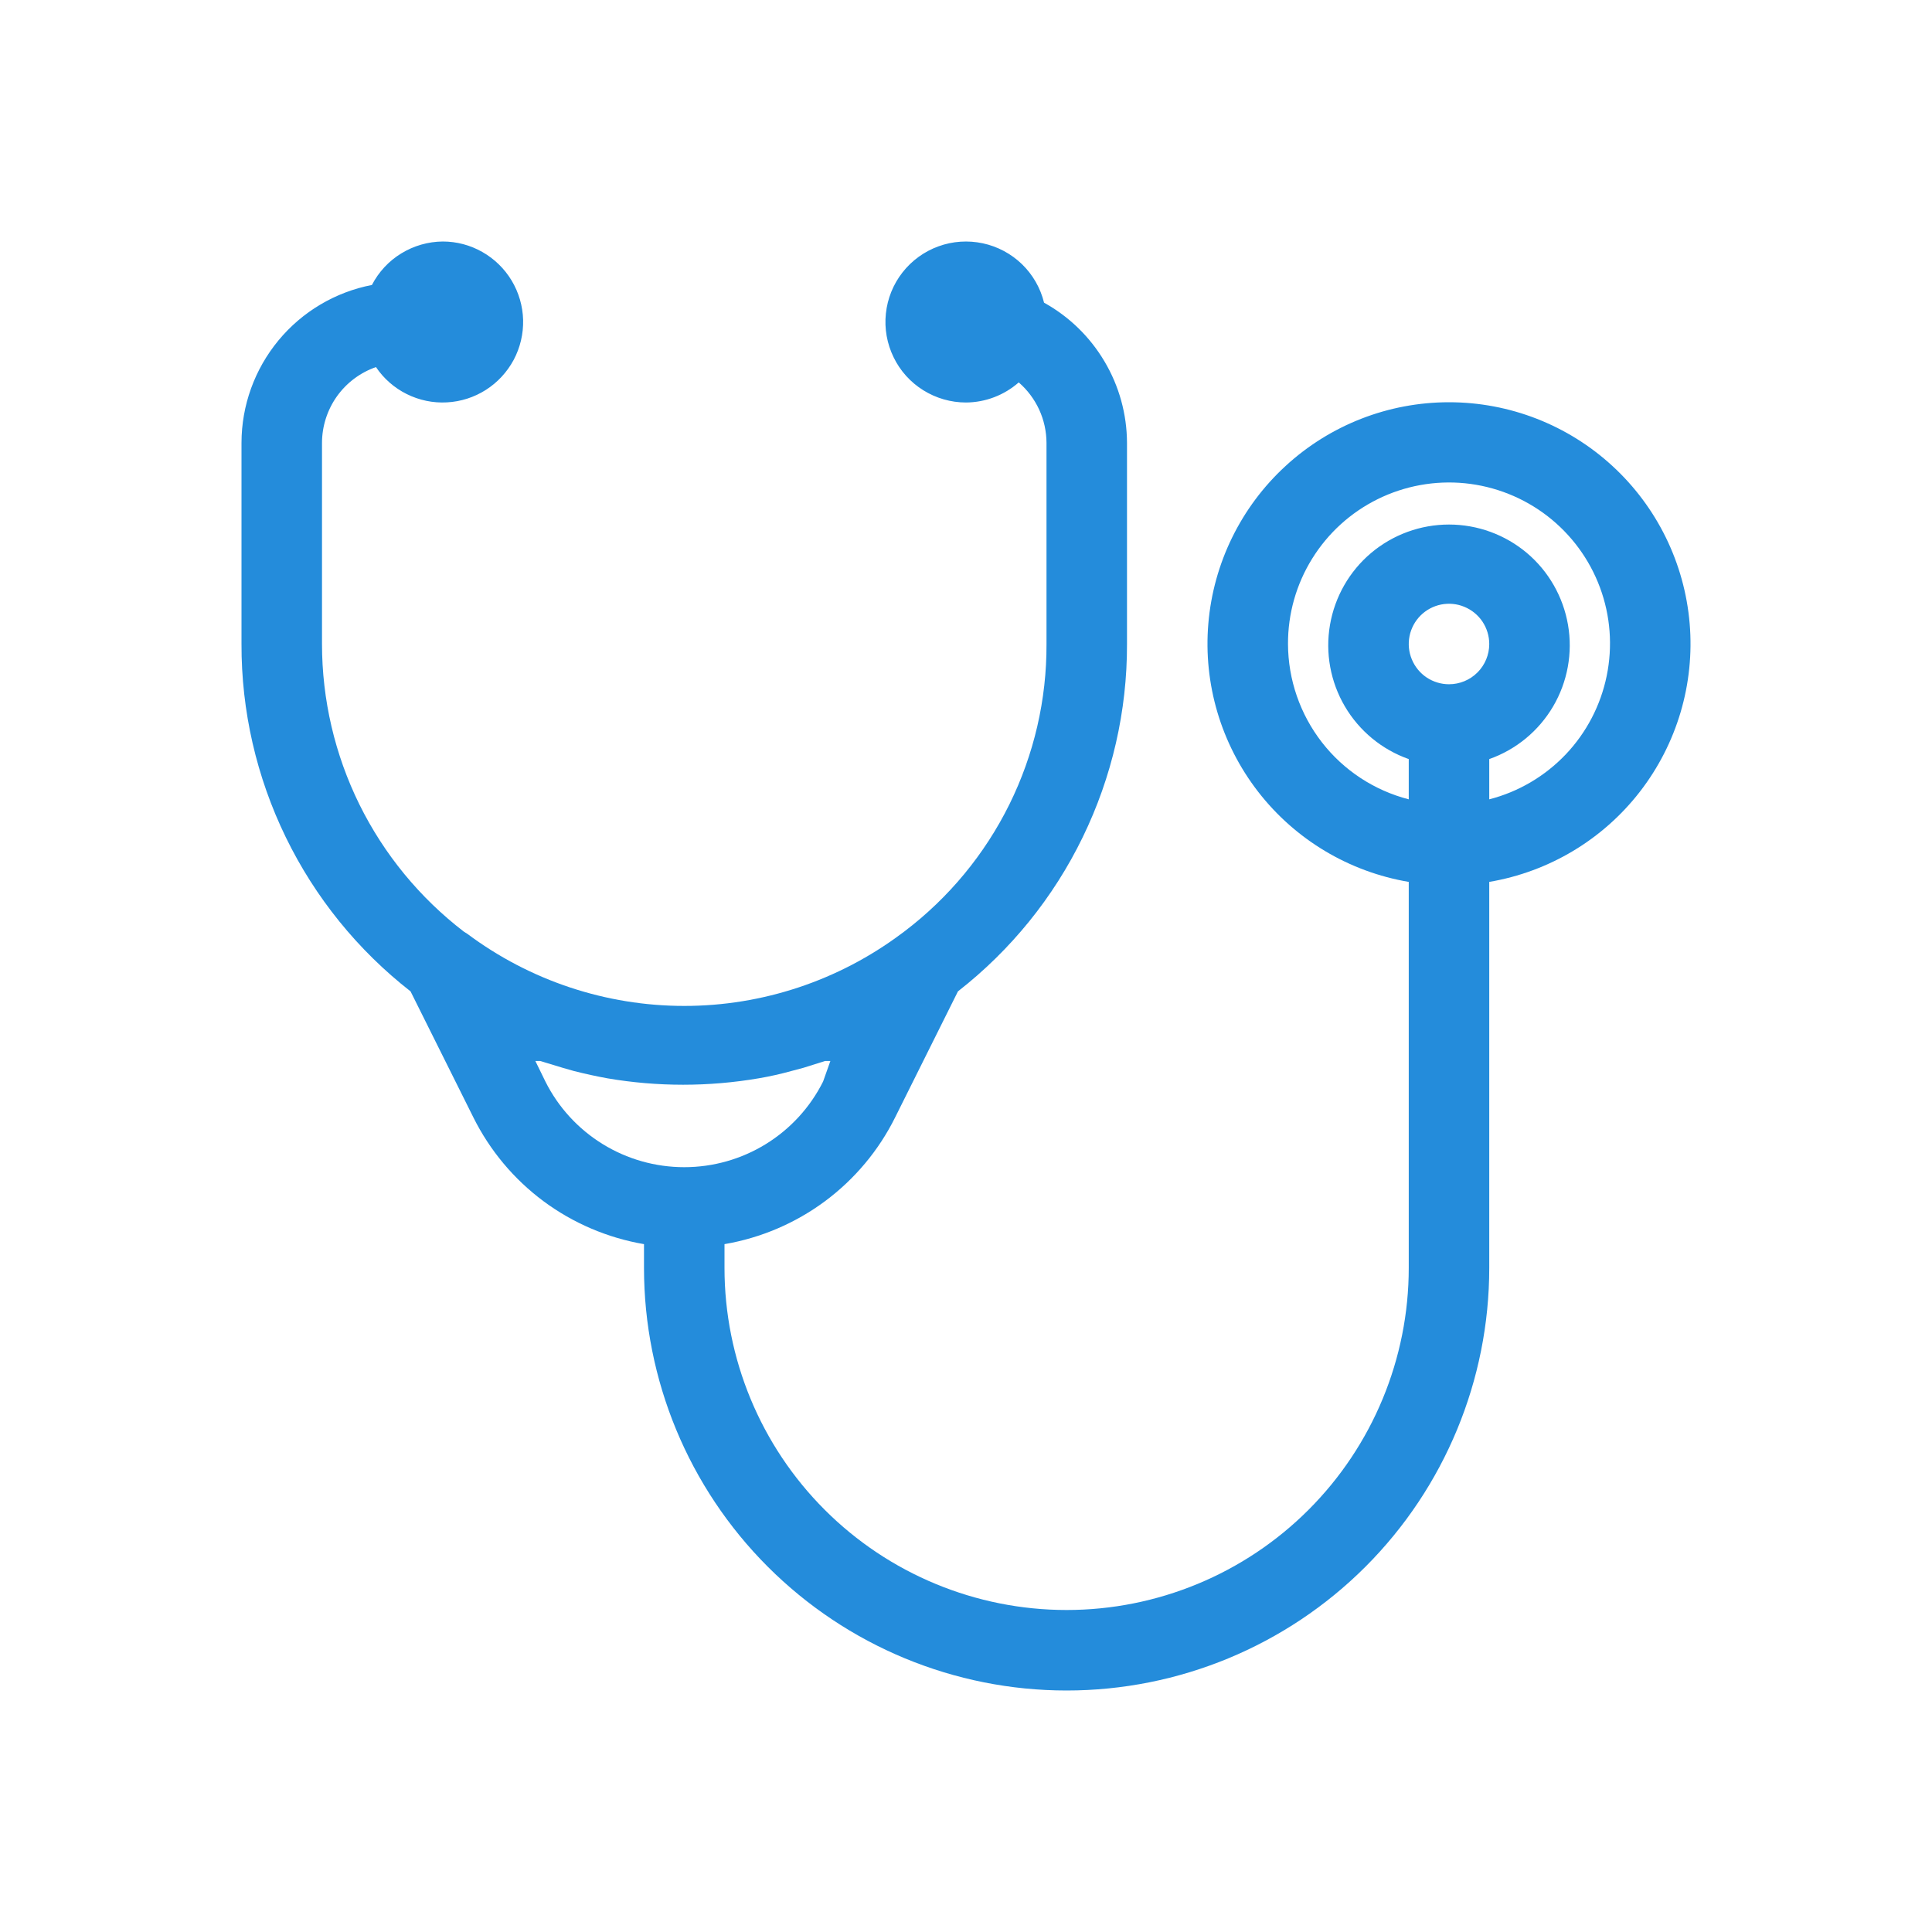 <svg width="30" height="30" viewBox="0 0 30 30" fill="none" xmlns="http://www.w3.org/2000/svg">
<path d="M6.375 15.394L7.35 17.35C7.606 17.864 7.979 18.31 8.439 18.652C8.9 18.994 9.435 19.222 10 19.319V19.688C10 21.428 10.691 23.097 11.922 24.328C13.153 25.559 14.822 26.25 16.562 26.25C18.303 26.25 19.972 25.559 21.203 24.328C22.434 23.097 23.125 21.428 23.125 19.688V13.694C24.052 13.537 24.887 13.038 25.463 12.295C26.039 11.552 26.316 10.62 26.237 9.683C26.158 8.746 25.73 7.872 25.038 7.236C24.346 6.599 23.44 6.246 22.5 6.246C21.56 6.246 20.654 6.599 19.962 7.236C19.27 7.872 18.842 8.746 18.763 9.683C18.684 10.62 18.961 11.552 19.537 12.295C20.113 13.038 20.948 13.537 21.875 13.694V19.688C21.875 21.096 21.315 22.448 20.319 23.444C19.323 24.44 17.971 25 16.562 25C15.154 25 13.802 24.44 12.806 23.444C11.81 22.448 11.25 21.096 11.25 19.688V19.319C11.816 19.222 12.35 18.994 12.811 18.652C13.271 18.31 13.645 17.864 13.9 17.35L14.875 15.394C15.695 14.754 16.358 13.936 16.812 13.001C17.267 12.066 17.503 11.04 17.5 10V6.875C17.498 6.431 17.378 5.995 17.151 5.613C16.925 5.231 16.601 4.915 16.212 4.7C16.156 4.472 16.037 4.265 15.869 4.102C15.7 3.939 15.49 3.827 15.261 3.778C15.031 3.729 14.793 3.745 14.573 3.825C14.352 3.905 14.159 4.045 14.014 4.23C13.87 4.414 13.78 4.636 13.756 4.869C13.731 5.102 13.773 5.337 13.876 5.548C13.978 5.759 14.138 5.936 14.337 6.06C14.536 6.184 14.766 6.25 15 6.25C15.302 6.248 15.592 6.137 15.819 5.938C15.953 6.054 16.061 6.198 16.136 6.36C16.21 6.521 16.249 6.697 16.25 6.875V10C16.254 10.864 16.056 11.717 15.673 12.492C15.29 13.266 14.732 13.941 14.044 14.463L13.994 14.5C13.021 15.227 11.839 15.62 10.625 15.62C9.411 15.62 8.229 15.227 7.256 14.5L7.206 14.469C6.52 13.943 5.964 13.267 5.581 12.492C5.199 11.717 5 10.864 5 10V6.875C5.001 6.617 5.082 6.365 5.232 6.154C5.382 5.944 5.594 5.785 5.838 5.7C5.958 5.879 6.123 6.023 6.316 6.119C6.509 6.215 6.724 6.26 6.939 6.248C7.154 6.237 7.363 6.17 7.545 6.054C7.727 5.938 7.875 5.777 7.977 5.587C8.078 5.397 8.128 5.184 8.123 4.968C8.117 4.752 8.056 4.542 7.945 4.357C7.834 4.172 7.677 4.019 7.49 3.913C7.302 3.806 7.091 3.75 6.875 3.75C6.648 3.752 6.425 3.816 6.231 3.935C6.037 4.053 5.88 4.223 5.775 4.425C5.206 4.535 4.692 4.84 4.323 5.287C3.954 5.734 3.751 6.295 3.75 6.875V10C3.747 11.04 3.983 12.066 4.438 13.001C4.893 13.936 5.555 14.754 6.375 15.394ZM22.5 10.625C22.376 10.625 22.256 10.588 22.153 10.52C22.05 10.451 21.97 10.353 21.923 10.239C21.875 10.125 21.863 9.999 21.887 9.878C21.911 9.757 21.971 9.645 22.058 9.558C22.145 9.471 22.257 9.411 22.378 9.387C22.499 9.363 22.625 9.375 22.739 9.423C22.853 9.47 22.951 9.55 23.02 9.653C23.088 9.756 23.125 9.876 23.125 10C23.125 10.166 23.059 10.325 22.942 10.442C22.825 10.559 22.666 10.625 22.5 10.625ZM20 10C19.998 9.532 20.128 9.073 20.375 8.675C20.621 8.278 20.974 7.957 21.394 7.75C21.814 7.543 22.283 7.458 22.748 7.504C23.214 7.551 23.657 7.727 24.028 8.013C24.398 8.299 24.681 8.683 24.844 9.122C25.007 9.56 25.043 10.036 24.949 10.494C24.855 10.953 24.634 11.376 24.312 11.715C23.989 12.054 23.578 12.296 23.125 12.412V11.787C23.542 11.64 23.893 11.35 24.117 10.969C24.341 10.587 24.423 10.139 24.348 9.703C24.273 9.267 24.047 8.871 23.709 8.586C23.37 8.301 22.942 8.145 22.5 8.145C22.058 8.145 21.63 8.301 21.291 8.586C20.953 8.871 20.727 9.267 20.652 9.703C20.577 10.139 20.659 10.587 20.883 10.969C21.107 11.35 21.458 11.64 21.875 11.787V12.412C21.34 12.274 20.865 11.963 20.526 11.526C20.187 11.089 20.002 10.553 20 10ZM12.781 16.794C12.581 17.194 12.273 17.53 11.892 17.765C11.511 18 11.072 18.124 10.625 18.124C10.178 18.124 9.739 18 9.358 17.765C8.977 17.53 8.669 17.194 8.469 16.794L8.313 16.475H8.388L8.738 16.581L8.913 16.631C9.088 16.675 9.256 16.712 9.431 16.744C10.209 16.877 11.004 16.877 11.781 16.744C11.952 16.715 12.121 16.677 12.287 16.631L12.475 16.581L12.812 16.475H12.894L12.781 16.794Z" fill="#248CDB"/>
</svg>
